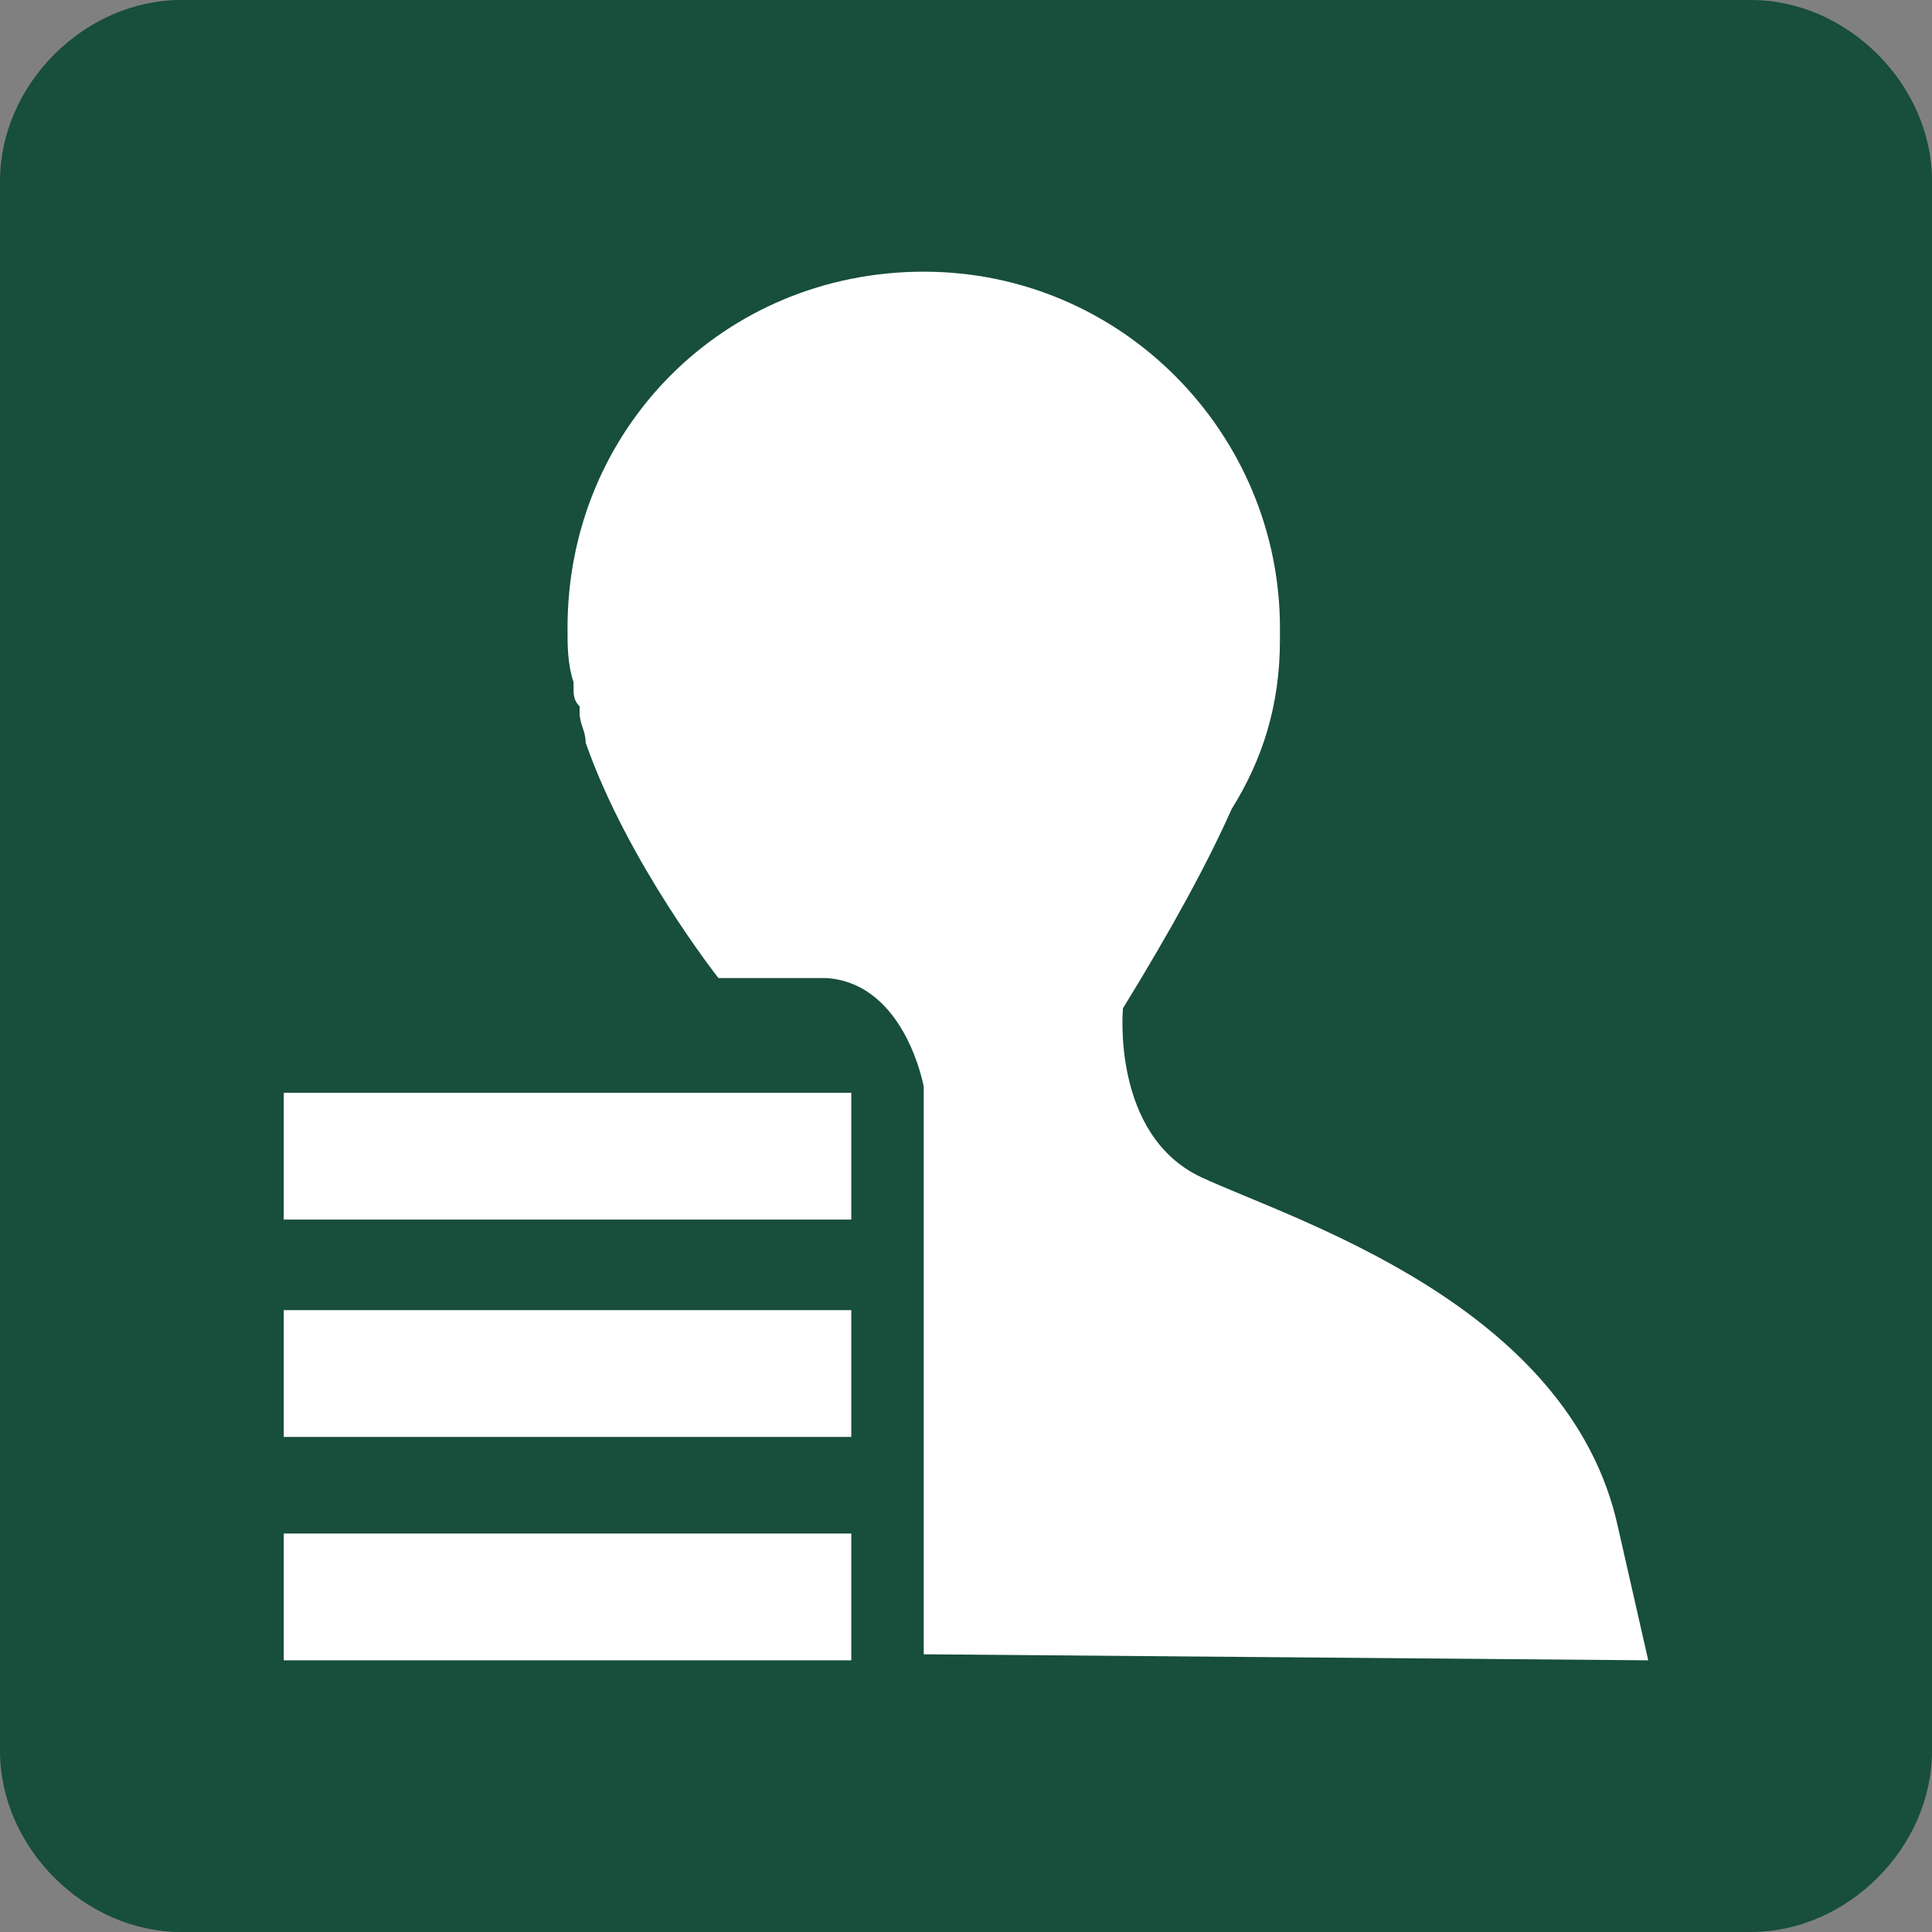 <?xml version="1.0" encoding="utf-8"?>
<!-- Generator: Adobe Illustrator 22.0.1, SVG Export Plug-In . SVG Version: 6.00 Build 0)  -->
<svg version="1.1" id="圖層_2_1_" xmlns="http://www.w3.org/2000/svg" xmlns:xlink="http://www.w3.org/1999/xlink" x="0px"
	 y="0px" viewBox="0 0 32 32" style="enable-background:new 0 0 32 32;" xml:space="preserve">
<rect x="0" y="0" width="32" height="32" fill="#808080" stroke="none"/>
<style type="text/css">
	.st0{fill:#174E3C;}
	.st1{fill:#FFFFFF;}
</style>
<path class="st0" d="M29,32H3c-1.6,0-3-1.4-3-3V3c0-1.6,1.4-3,3-3h26c1.6,0,3,1.4,3,3v26C32,30.6,30.6,32,29,32z"/>
<g>
	<rect x="4.7" y="25.4" class="st1" width="9.4" height="2.1"/>
	<g>
		<path class="st1" d="M27.3,27.5l-0.5-2.2c-0.8-3.7-5.4-5.1-6.9-5.8c-1.5-0.7-1.3-2.8-1.3-2.8c0.8-1.3,1.4-2.4,1.8-3.3
			c0.5-0.8,0.8-1.7,0.8-2.8c0-0.1,0-0.2,0-0.2c0-3.2-2.6-5.9-5.9-5.9s-5.9,2.6-5.9,5.9c0,0.3,0,0.6,0.1,0.9h0c0,0,0,0.1,0,0.1
			c0,0.1,0,0.2,0.1,0.3c0,0,0,0,0,0.1c0,0.2,0.1,0.3,0.1,0.5c0.7,2,2.2,3.9,2.2,3.9h1.8c1.3,0.1,1.6,1.8,1.6,1.8v9.4L27.3,27.5
			L27.3,27.5z"/>
		<rect x="4.7" y="21.7" class="st1" width="9.4" height="2.1"/>
		<rect x="4.7" y="18.1" class="st1" width="9.4" height="2.1"/>
	</g>
</g>
</svg>
